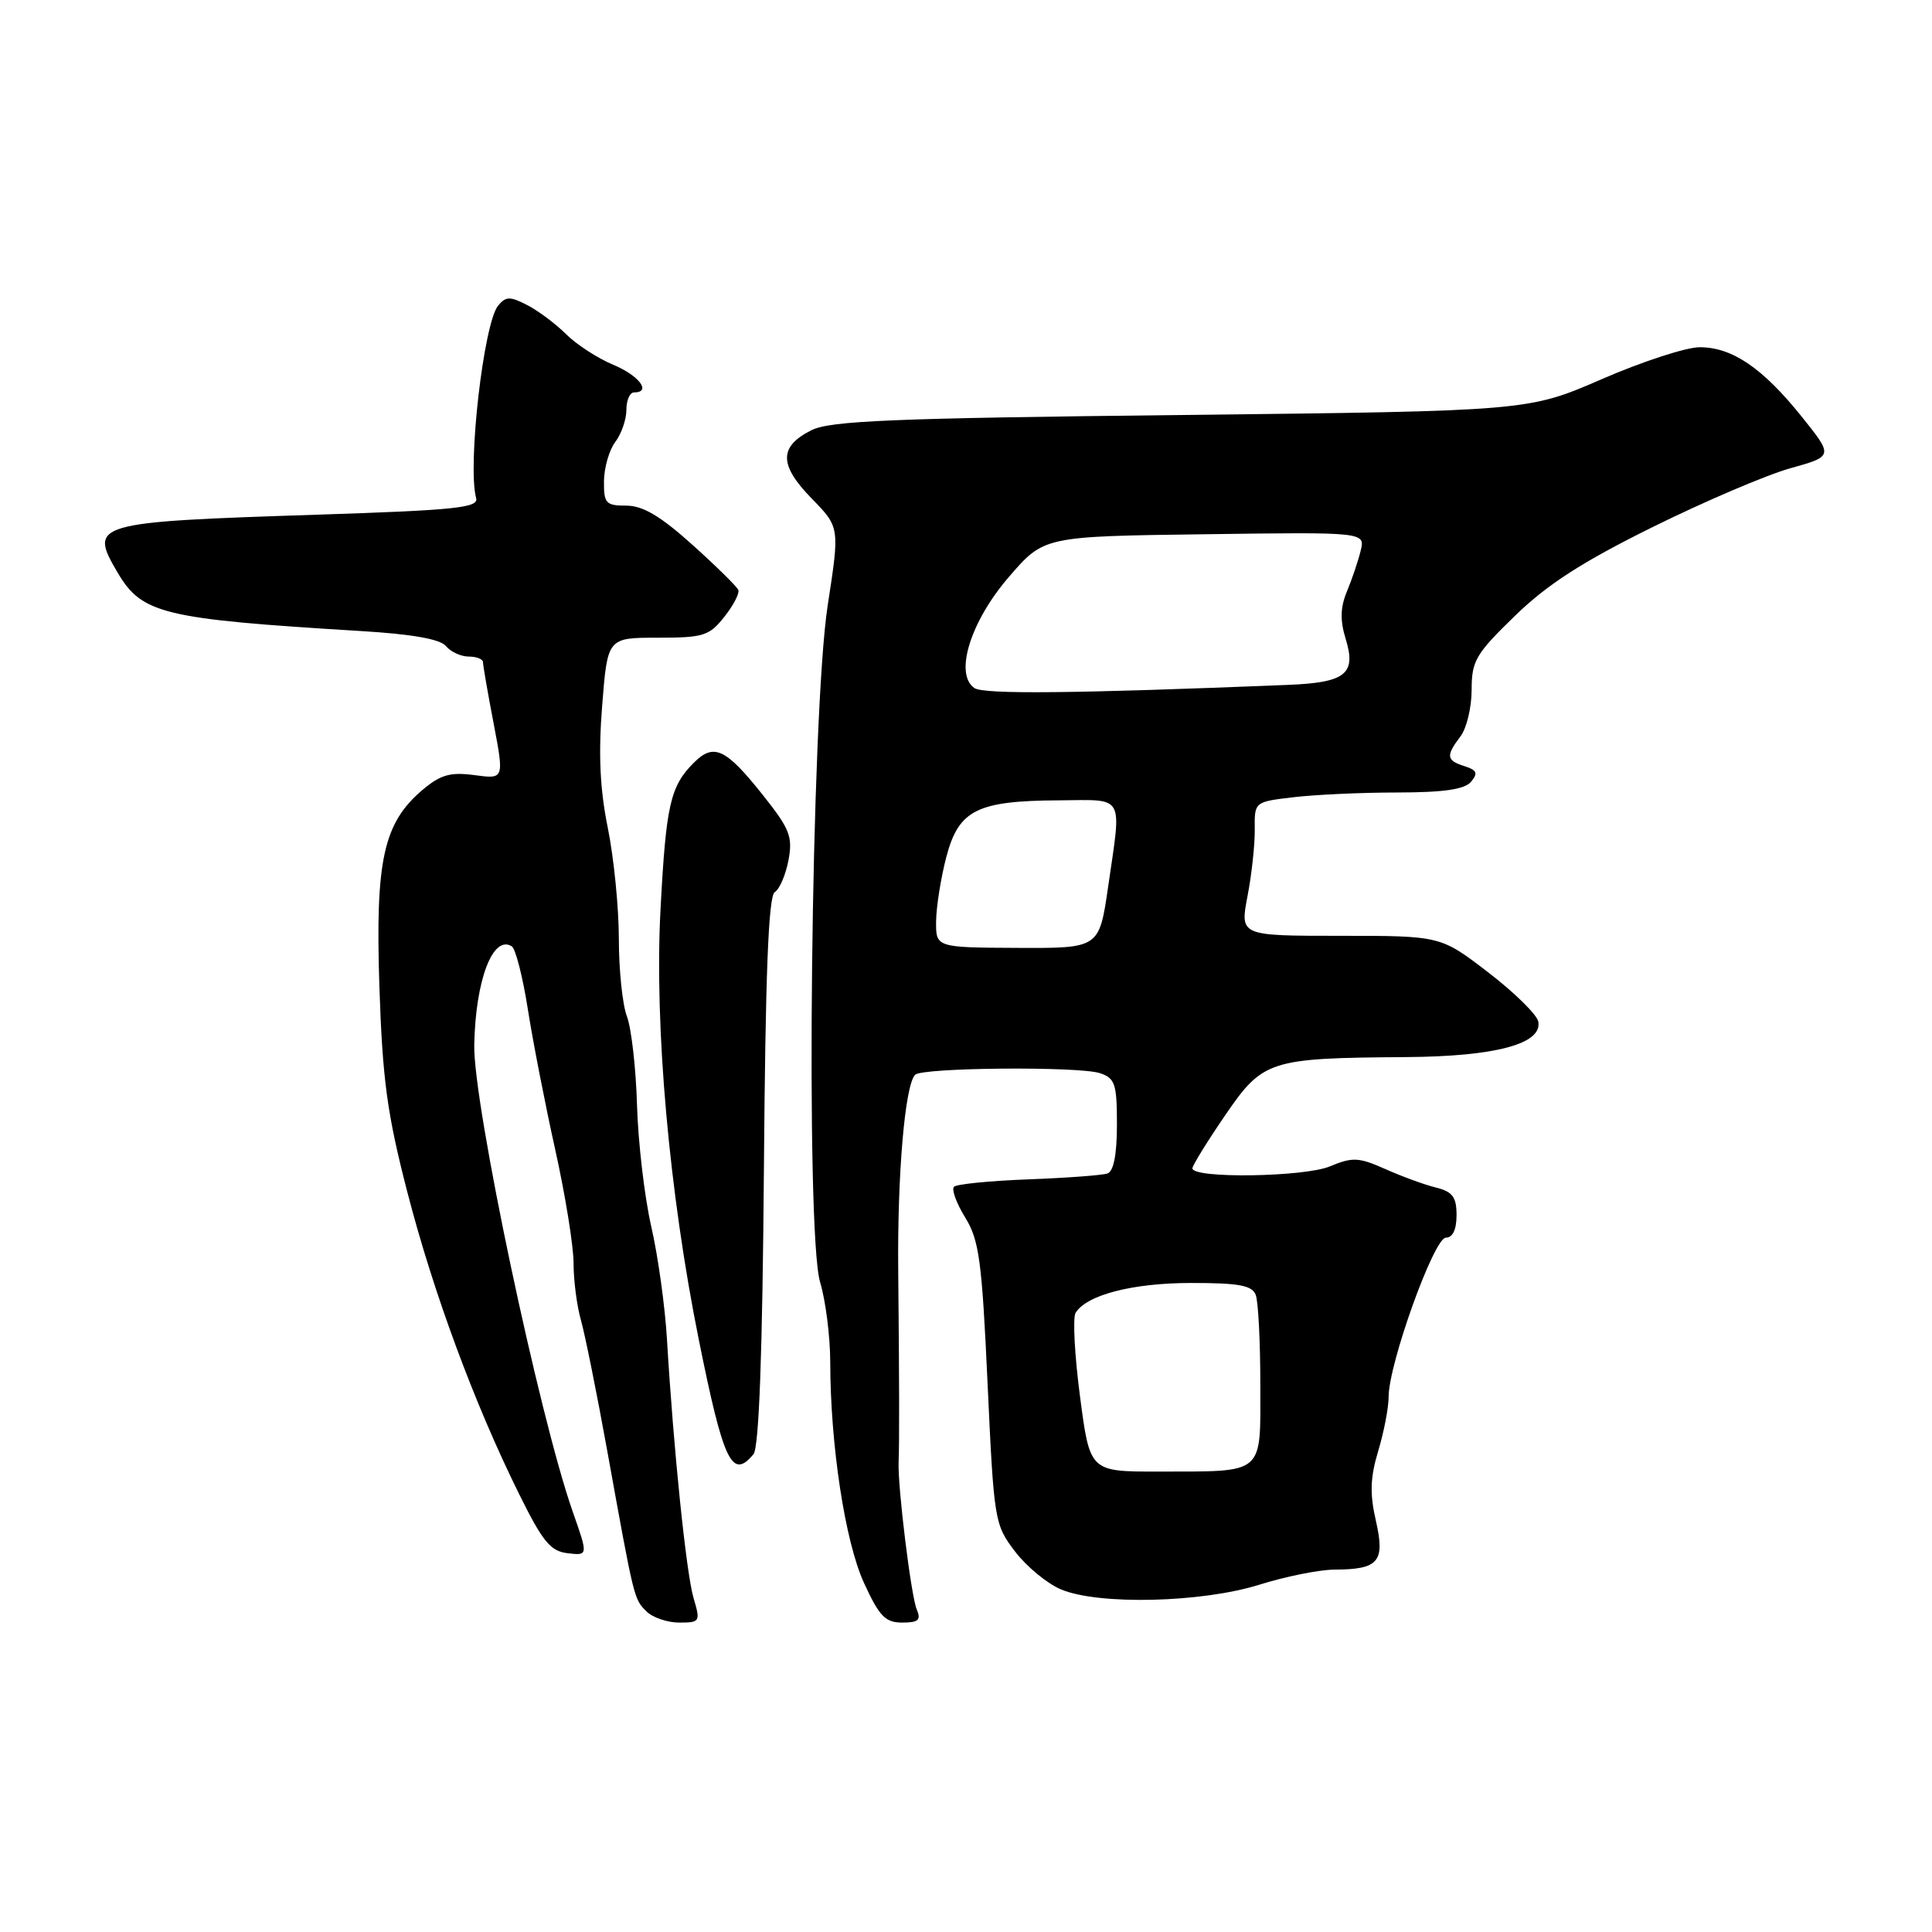 <?xml version="1.0" encoding="UTF-8" standalone="no"?>
<!DOCTYPE svg PUBLIC "-//W3C//DTD SVG 1.1//EN" "http://www.w3.org/Graphics/SVG/1.1/DTD/svg11.dtd" >
<svg xmlns="http://www.w3.org/2000/svg" xmlns:xlink="http://www.w3.org/1999/xlink" version="1.1" viewBox="0 0 256 256">
 <g >
 <path fill="currentColor"
d=" M 91.90 211.75 C 90.93 208.45 89.24 192.03 88.38 177.50 C 88.12 173.10 87.18 166.35 86.29 162.50 C 85.41 158.65 84.56 151.45 84.41 146.50 C 84.27 141.55 83.66 136.23 83.07 134.68 C 82.48 133.14 82.00 128.51 82.00 124.39 C 82.00 120.28 81.34 113.67 80.54 109.71 C 79.49 104.56 79.28 99.93 79.79 93.50 C 80.50 84.50 80.50 84.50 87.14 84.50 C 93.20 84.50 93.98 84.26 95.97 81.74 C 97.18 80.22 98.01 78.62 97.83 78.17 C 97.65 77.73 94.91 75.03 91.74 72.18 C 87.51 68.38 85.18 67.00 82.99 67.00 C 80.28 67.00 80.00 66.70 80.03 63.75 C 80.05 61.96 80.72 59.63 81.53 58.56 C 82.34 57.49 83.00 55.58 83.00 54.31 C 83.00 53.04 83.45 52.00 84.00 52.00 C 86.37 52.00 84.70 49.77 81.25 48.33 C 79.19 47.47 76.38 45.65 75.02 44.29 C 73.66 42.93 71.34 41.19 69.87 40.43 C 67.58 39.25 67.03 39.26 66.01 40.49 C 64.09 42.80 61.92 61.72 63.09 66.00 C 63.44 67.28 60.41 67.60 42.00 68.20 C 12.26 69.17 11.72 69.33 15.62 75.93 C 18.82 81.34 21.68 82.03 47.72 83.61 C 54.58 84.02 58.32 84.68 59.09 85.61 C 59.73 86.38 61.09 87.00 62.12 87.00 C 63.16 87.00 64.00 87.34 64.00 87.75 C 64.00 88.16 64.63 91.82 65.41 95.87 C 66.81 103.24 66.81 103.24 62.88 102.71 C 59.69 102.28 58.39 102.65 56.04 104.62 C 50.81 109.02 49.72 113.95 50.27 130.68 C 50.68 143.04 51.29 147.56 53.96 157.90 C 57.41 171.28 62.87 186.03 68.80 198.00 C 71.91 204.29 72.95 205.55 75.22 205.81 C 77.94 206.13 77.94 206.13 75.89 200.31 C 71.43 187.60 62.70 146.26 62.84 138.50 C 63.00 129.89 65.30 123.83 67.81 125.39 C 68.31 125.69 69.27 129.44 69.94 133.72 C 70.61 138.00 72.25 146.40 73.58 152.38 C 74.91 158.37 76.00 165.12 76.00 167.39 C 76.00 169.66 76.44 173.04 76.97 174.90 C 77.50 176.76 79.09 184.63 80.49 192.39 C 84.05 212.08 84.00 211.85 85.65 213.51 C 86.47 214.33 88.43 215.00 90.00 215.00 C 92.76 215.00 92.83 214.88 91.90 211.75 Z  M 121.47 213.25 C 120.72 211.48 118.94 196.99 119.07 193.75 C 119.18 191.08 119.16 182.82 119.02 168.50 C 118.89 155.66 119.91 143.76 121.26 142.41 C 122.22 141.45 142.97 141.28 145.75 142.20 C 147.75 142.87 148.00 143.61 148.00 149.01 C 148.00 152.96 147.56 155.21 146.75 155.49 C 146.06 155.73 141.35 156.08 136.28 156.27 C 131.21 156.46 126.77 156.90 126.41 157.25 C 126.06 157.61 126.73 159.44 127.89 161.32 C 129.75 164.33 130.11 167.05 130.86 183.34 C 131.70 201.52 131.78 202.02 134.49 205.57 C 136.02 207.58 138.76 209.84 140.60 210.61 C 145.60 212.70 159.22 212.37 166.84 209.99 C 170.33 208.89 174.83 207.99 176.84 207.98 C 182.70 207.96 183.55 206.94 182.31 201.50 C 181.49 197.92 181.56 195.79 182.62 192.26 C 183.38 189.74 184.00 186.52 184.00 185.09 C 184.00 180.72 190.01 164.00 191.58 164.00 C 192.49 164.00 193.00 162.93 193.00 161.02 C 193.00 158.60 192.48 157.91 190.25 157.35 C 188.74 156.98 185.72 155.87 183.55 154.90 C 180.04 153.34 179.22 153.30 176.22 154.55 C 172.82 155.97 158.00 156.19 158.00 154.81 C 158.00 154.44 159.94 151.29 162.32 147.81 C 167.35 140.46 168.16 140.20 186.28 140.07 C 198.17 139.99 204.40 138.32 203.83 135.36 C 203.65 134.44 200.66 131.50 197.19 128.84 C 190.89 124.00 190.89 124.00 177.59 124.00 C 164.30 124.00 164.30 124.00 165.30 118.75 C 165.86 115.86 166.29 111.87 166.26 109.88 C 166.22 106.25 166.22 106.25 171.36 105.64 C 174.19 105.30 180.38 105.01 185.13 105.01 C 191.34 105.00 194.08 104.60 194.93 103.58 C 195.87 102.45 195.69 102.04 194.05 101.52 C 191.64 100.75 191.56 100.16 193.53 97.56 C 194.34 96.49 195.00 93.72 195.00 91.39 C 195.00 87.56 195.54 86.65 200.75 81.59 C 205.05 77.42 209.66 74.45 219.00 69.83 C 225.88 66.43 234.07 62.93 237.22 62.05 C 242.94 60.45 242.94 60.45 238.72 55.19 C 233.56 48.76 229.53 46.02 225.24 46.01 C 223.45 46.00 217.60 47.91 212.24 50.24 C 202.50 54.47 202.50 54.47 156.50 54.99 C 118.23 55.41 110.00 55.75 107.51 57.01 C 103.20 59.18 103.21 61.60 107.54 66.04 C 111.27 69.86 111.27 69.86 109.68 80.18 C 107.47 94.47 106.70 163.34 108.67 169.90 C 109.40 172.33 110.00 177.06 110.01 180.41 C 110.02 191.47 111.97 204.26 114.48 209.74 C 116.51 214.17 117.31 215.00 119.55 215.00 C 121.70 215.00 122.07 214.66 121.47 213.25 Z  M 99.84 192.69 C 100.57 191.81 101.03 179.42 101.22 155.15 C 101.42 129.05 101.82 118.73 102.66 118.21 C 103.30 117.82 104.11 115.91 104.48 113.97 C 105.06 110.86 104.65 109.83 101.07 105.33 C 96.16 99.16 94.58 98.42 91.94 101.06 C 88.81 104.19 88.25 106.64 87.52 120.55 C 86.70 135.98 88.67 158.10 92.61 177.59 C 95.87 193.76 97.00 196.11 99.84 192.69 Z  M 143.11 185.06 C 142.39 179.60 142.13 174.60 142.52 173.96 C 144.00 171.57 150.09 170.00 157.86 170.00 C 164.17 170.00 165.91 170.32 166.39 171.58 C 166.73 172.45 167.00 177.80 167.00 183.47 C 167.00 195.58 167.73 194.96 153.45 194.99 C 144.41 195.00 144.41 195.00 143.11 185.06 Z  M 124.04 122.03 C 124.07 120.09 124.68 116.26 125.40 113.53 C 127.03 107.33 129.46 106.11 140.25 106.05 C 149.16 105.99 148.63 105.06 146.83 117.52 C 145.65 125.65 145.65 125.65 134.83 125.60 C 124.00 125.55 124.00 125.55 124.04 122.03 Z  M 129.11 91.17 C 126.42 89.31 128.59 82.34 133.69 76.44 C 138.32 71.07 138.32 71.07 159.62 70.79 C 180.91 70.50 180.91 70.50 180.29 73.00 C 179.95 74.38 179.13 76.80 178.47 78.38 C 177.60 80.48 177.55 82.19 178.31 84.66 C 179.74 89.30 178.31 90.44 170.70 90.75 C 142.22 91.90 130.33 92.02 129.11 91.17 Z "/>
</g>
</svg>